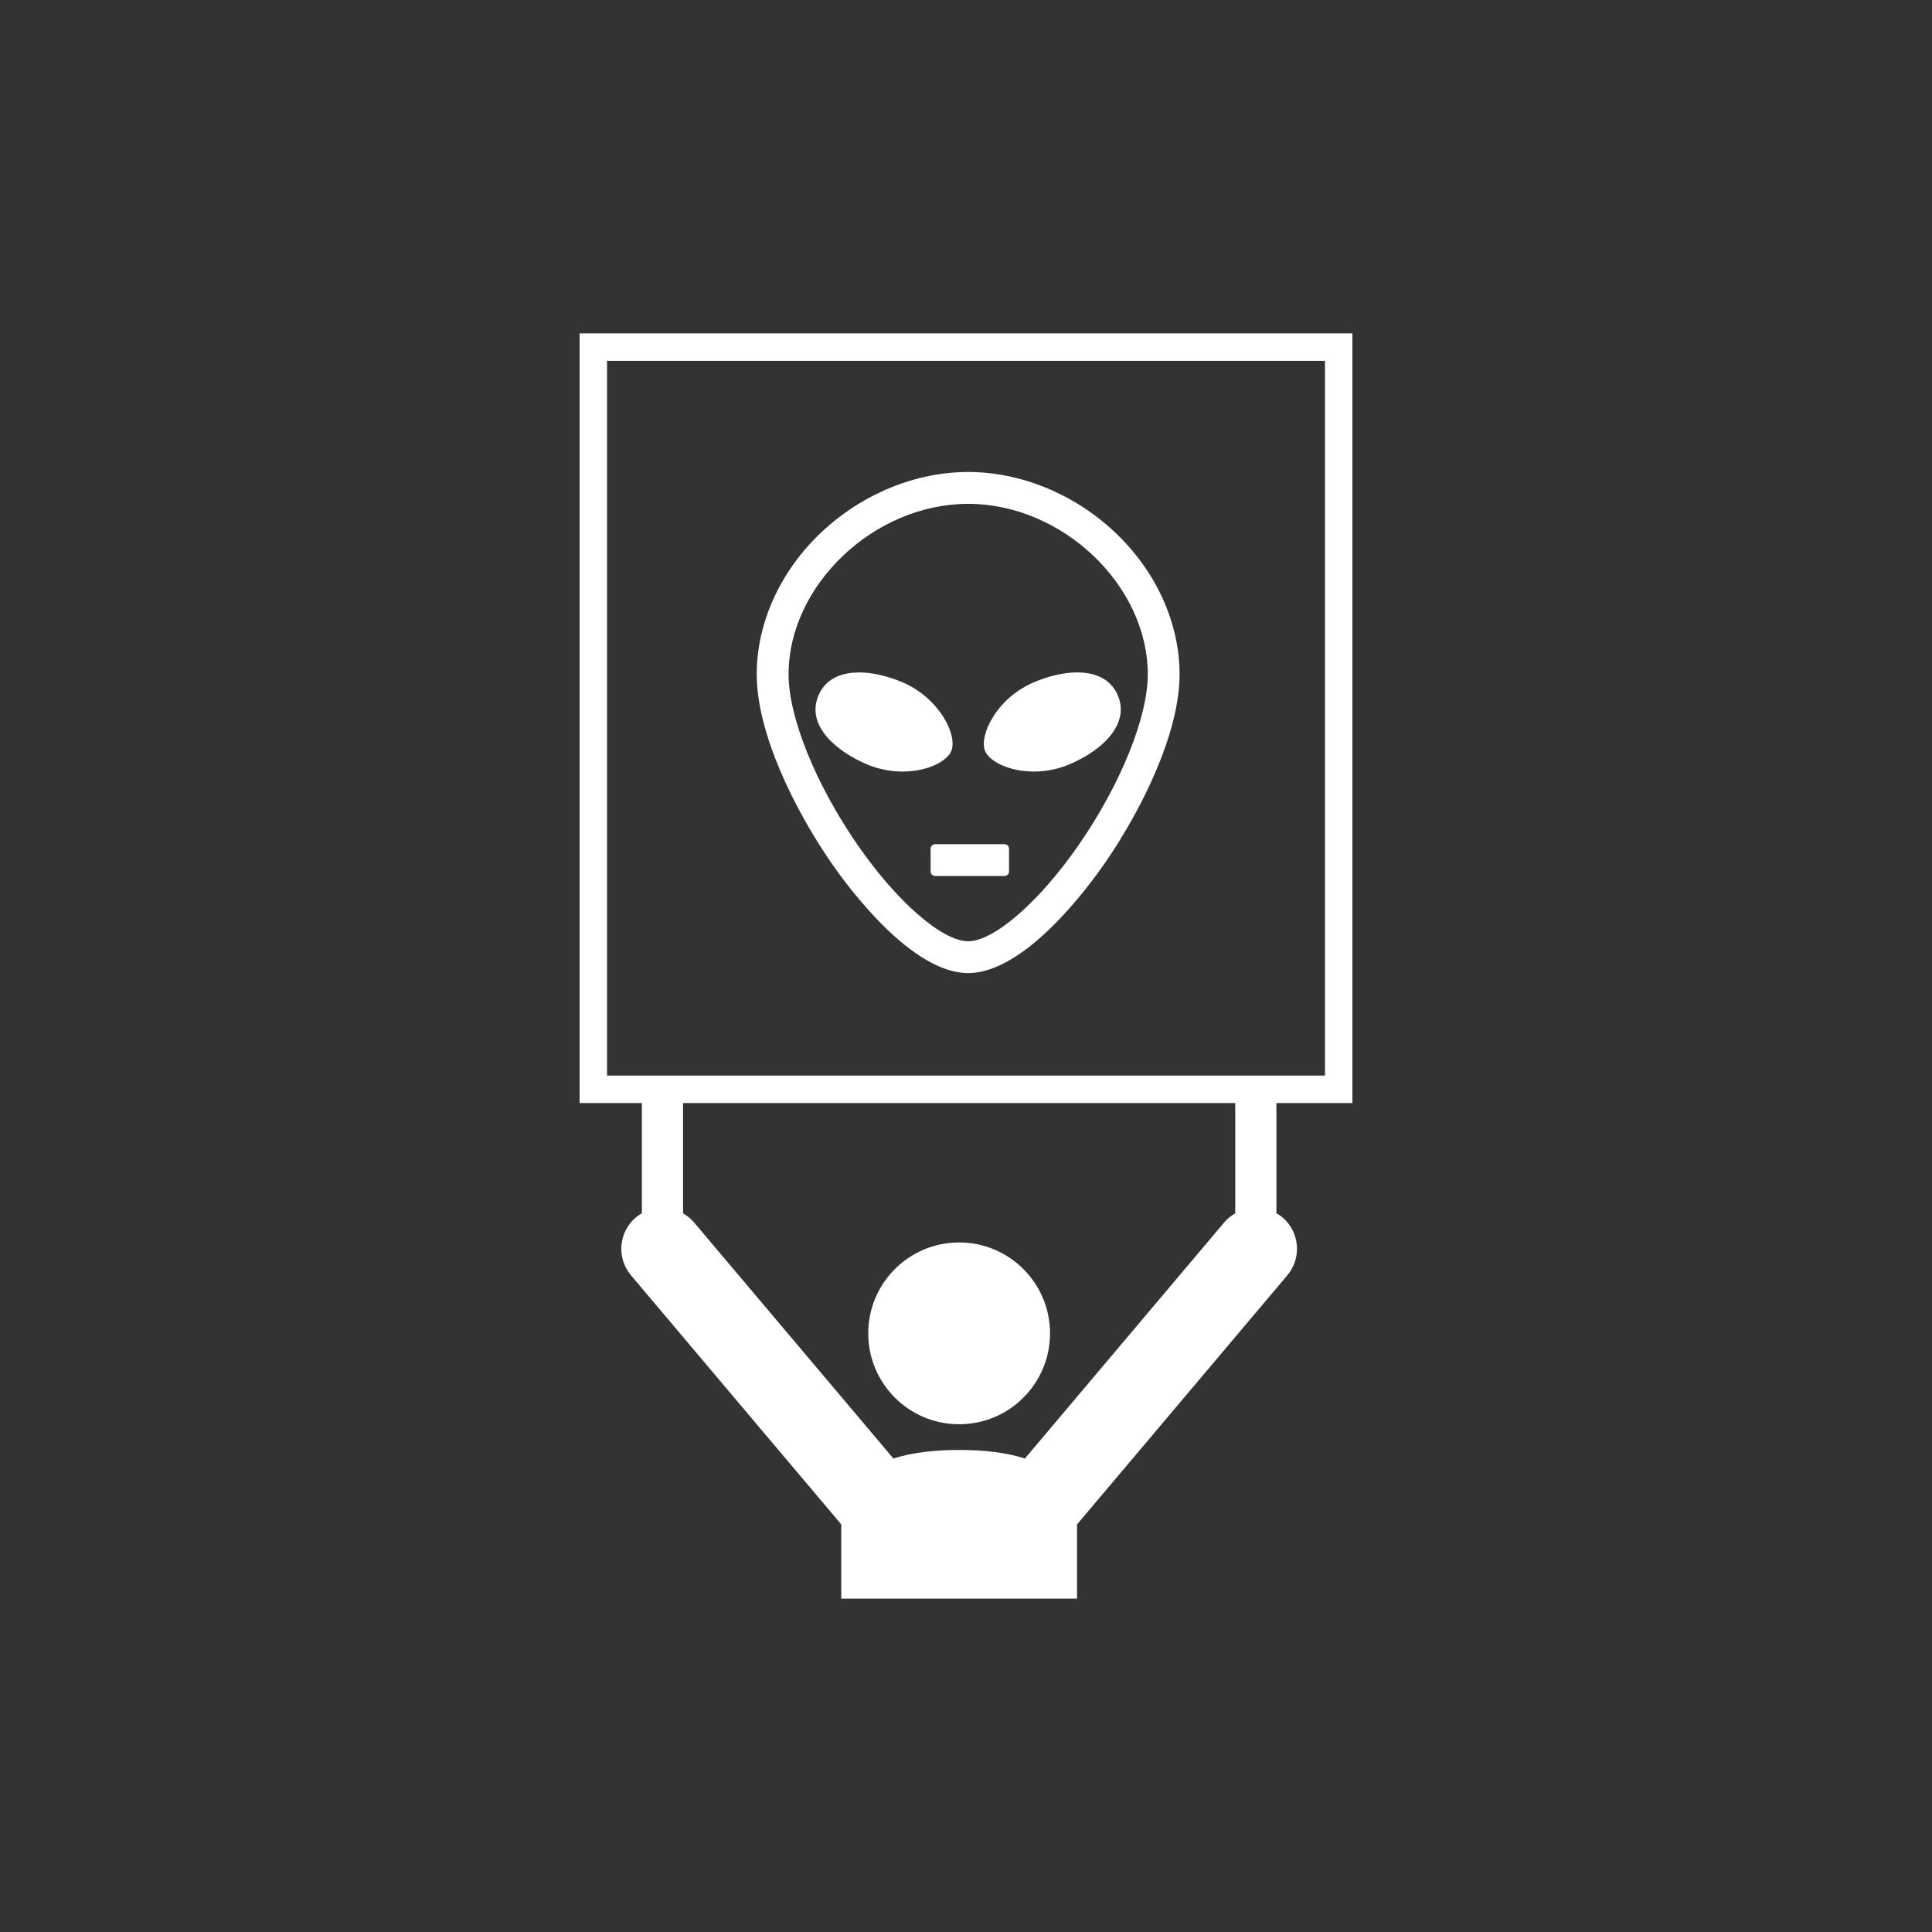 <svg version="1.1" xmlns="http://www.w3.org/2000/svg" xmlns:xlink="http://www.w3.org/1999/xlink" width="150" height="150" enable-background="new 0 0 150 150" xml:space="preserve"><rect width="100%" height="100%" fill="#333333" stroke="none"/><rect id="backgroundrect" width="100%" height="100%" x="0" y="0" fill="none" stroke="none"/>

<g class="currentLayer" style=""><title>Layer 1</title><g id="svg_1" class="selected" fill="#ffffff" fill-opacity="1">
	<circle fill="#ffffff" cx="74.467" cy="103.521" r="7.057" id="svg_2" fill-opacity="1"/>
	<path fill="#ffffff" d="M105,85.639V25.884H45v59.755h4.836v8.559c-0.159,0.094-0.317,0.194-0.463,0.318   c-1.35,1.136-1.52,3.154-0.381,4.502l16.323,19.336v5.763h18.307v-5.763l16.323-19.336c1.138-1.349,0.967-3.365-0.379-4.504   c-0.148-0.125-0.305-0.227-0.466-0.318v-8.557H105L105,85.639z M95.905,94.202c-0.31,0.179-0.599,0.403-0.843,0.689l-15.488,18.347   c-1.458-0.47-3.217-0.666-5.108-0.664c-1.889,0-3.646,0.197-5.104,0.664L53.874,94.895c-0.243-0.289-0.533-0.512-0.843-0.689   v-8.566h42.874V94.202L95.905,94.202z M47.13,83.51V28.015h55.741V83.51H47.13z" id="svg_3" fill-opacity="1"/>
	<path fill="#ffffff" d="M86.526,41.292c-3.149-2.952-7.29-4.647-11.358-4.647c-4.069,0-8.21,1.695-11.359,4.647   c-3.214,3.012-5.057,7.045-5.057,11.062c0,4.604,2.979,10.563,5.768,14.606c1.39,2.016,6.267,8.59,10.648,8.59   c4.381,0,9.258-6.575,10.648-8.591c2.787-4.042,5.766-10.001,5.766-14.605C91.582,48.337,89.74,44.305,86.526,41.292z    M83.781,65.558c-3.055,4.429-6.598,7.521-8.613,7.521c-2.018,0-5.56-3.091-8.614-7.521c-3.238-4.695-5.33-9.876-5.33-13.203   c0-6.927,6.646-13.237,13.945-13.237c7.298,0,13.944,6.31,13.944,13.239C89.113,55.68,87.02,60.862,83.781,65.558z" id="svg_4" fill-opacity="1"/>
	<path fill="#ffffff" d="M86.793,54c-0.622-1.482-2.064-1.792-3.165-1.793c-1.007,0-2.158,0.26-3.333,0.752   c-1.318,0.553-2.454,1.514-3.199,2.708c-0.627,1.003-0.867,2.046-0.609,2.654c0.325,0.776,1.829,1.581,3.781,1.581   c0.932,0,1.871-0.187,2.715-0.541c1.473-0.617,2.662-1.472,3.351-2.407C87.049,55.978,87.205,54.984,86.793,54z" id="svg_5" fill-opacity="1"/>
	<path fill="#ffffff" d="M73.852,58.323c0.53-1.265-0.968-4.17-3.812-5.363c-1.175-0.492-2.326-0.752-3.333-0.752   c-1.101,0-2.542,0.311-3.164,1.792c-0.99,2.363,1.436,4.367,3.813,5.362c0.845,0.354,1.782,0.541,2.714,0.541   c0.001,0,0.001,0,0.001,0C72.021,59.903,73.526,59.099,73.852,58.323z" id="svg_6" fill-opacity="1"/>
	<path fill="#ffffff" d="M77.988,65.541h-5.382c-0.196,0-0.354,0.158-0.354,0.353v1.765c0,0.196,0.157,0.354,0.354,0.354h5.382   c0.197,0,0.354-0.157,0.354-0.354v-1.765C78.343,65.699,78.184,65.541,77.988,65.541z" id="svg_7" fill-opacity="1"/>
</g></g></svg>